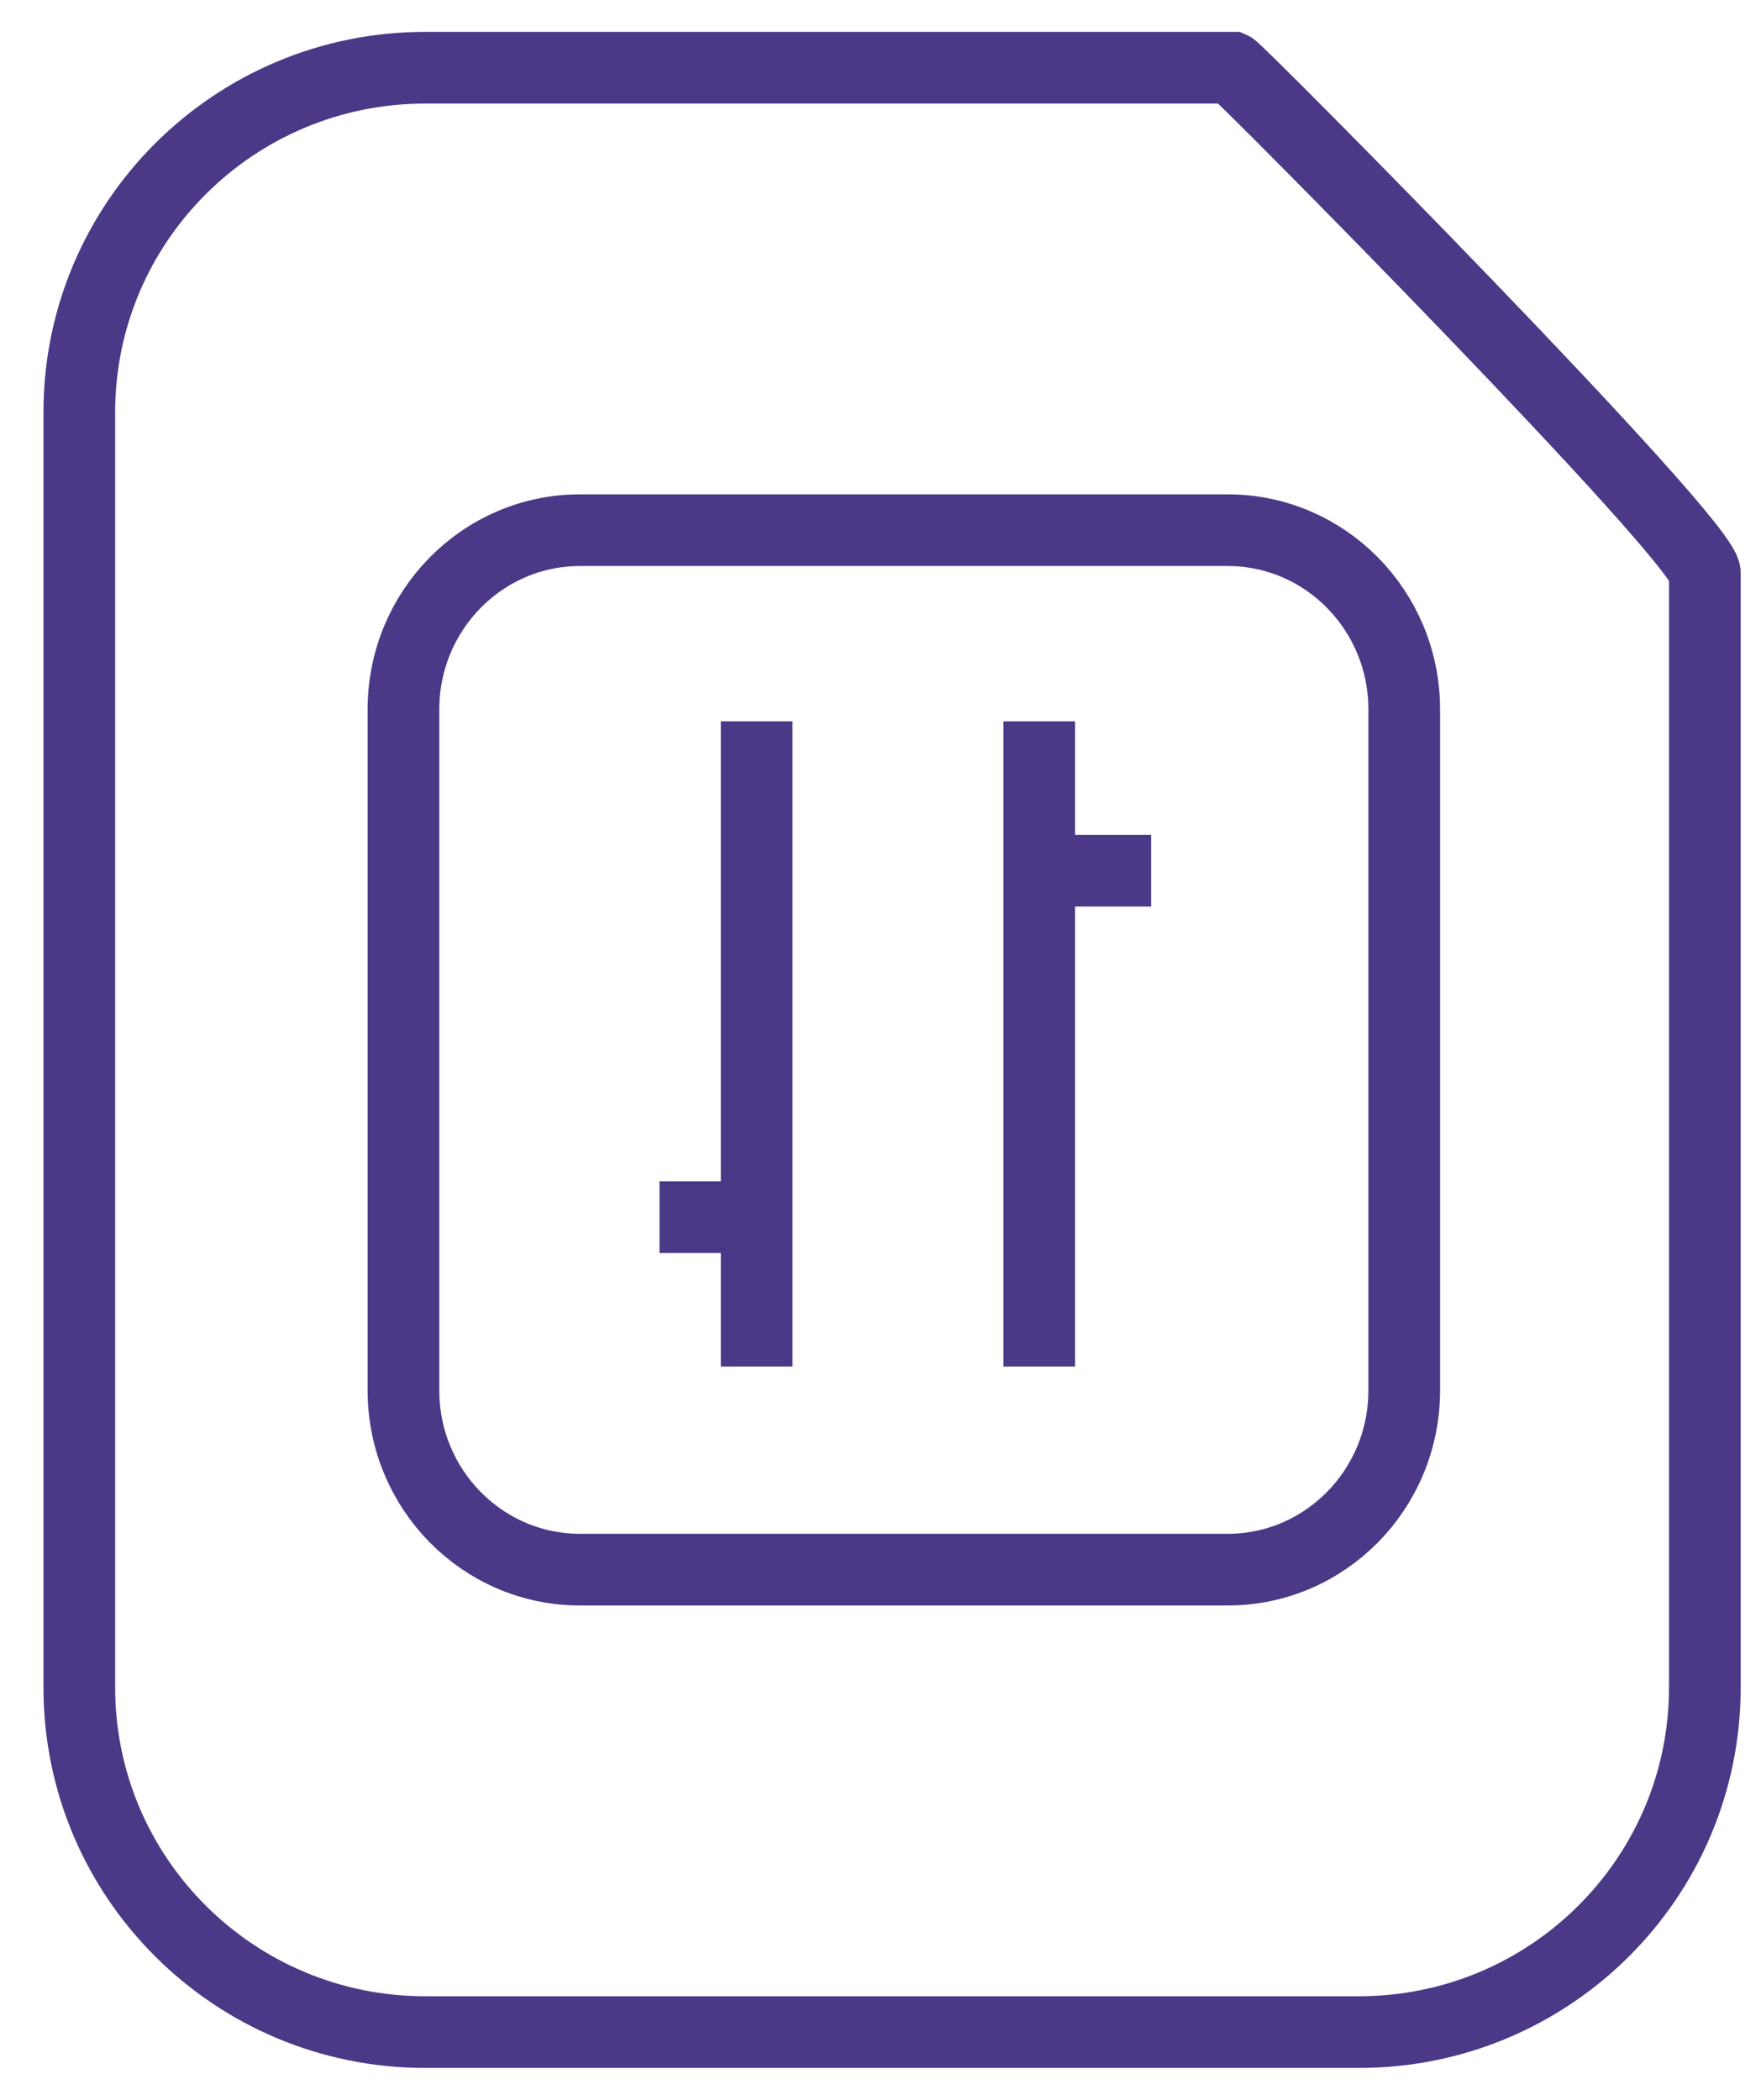 <?xml version="1.0" encoding="utf-8"?>
<!-- Generator: Adobe Illustrator 15.0.0, SVG Export Plug-In . SVG Version: 6.00 Build 0)  -->
<!DOCTYPE svg PUBLIC "-//W3C//DTD SVG 1.1//EN" "http://www.w3.org/Graphics/SVG/1.1/DTD/svg11.dtd">
<svg version="1.1" id="图层_1" xmlns="http://www.w3.org/2000/svg" xmlns:xlink="http://www.w3.org/1999/xlink" x="0px" y="0px"
	 width="147.402px" height="175.748px" viewBox="-2.701 -1.374 147.402 175.748"
	 enable-background="new -2.701 -1.374 147.402 175.748" xml:space="preserve">
<g>
	<animate attributeName="stroke-dashoffset" from="560" to="0" dur="1.5s" repeatCount="indefinite" />
	<path fill="none" style="stroke:#4b3887;stroke-dasharray:560;stroke-width:6" d="M32.887,4.295h67.548C100.983,4.536,140,43.891,140,46.6v93.261c0,15.93-12.96,28.844-28.949,28.844H32.887
		c-15.987,0-28.95-12.914-28.95-28.844V33.139C3.937,17.21,16.9,4.295,32.887,4.295z"/>
</g>
<g>
	<path fill="none" style="stroke:#4b3887;stroke-width:6" d="M45.853,43h54.204c8.162,0,14.781,6.716,14.781,15v57c0,8.284-6.619,15-14.781,15H45.853
		c-8.165,0-14.783-6.716-14.783-15V58C31.07,49.716,37.688,43,45.853,43z"/>
</g>
<g>
	<animate attributeName="stroke-dasharray" from="0" to="54" dur="1s" repeatCount="indefinite" />
	<line fill="none" style="stroke:#4b3887;stroke-width:6" x1="60.635" y1="113" x2="60.635" y2="59"/>
	<line fill="none" style="stroke:#4b3887;stroke-width:6" x1="84.287" y1="113" x2="84.287" y2="59"/>
	<line fill="none" style="stroke:#4b3887;stroke-width:6" x1="52.503" y1="100.5" x2="60.884" y2="100.5"/>
	<line fill="none" style="stroke:#4b3887;stroke-width:6" x1="85.273" y1="71.5" x2="93.654" y2="71.5"/>
</g>
</svg>
